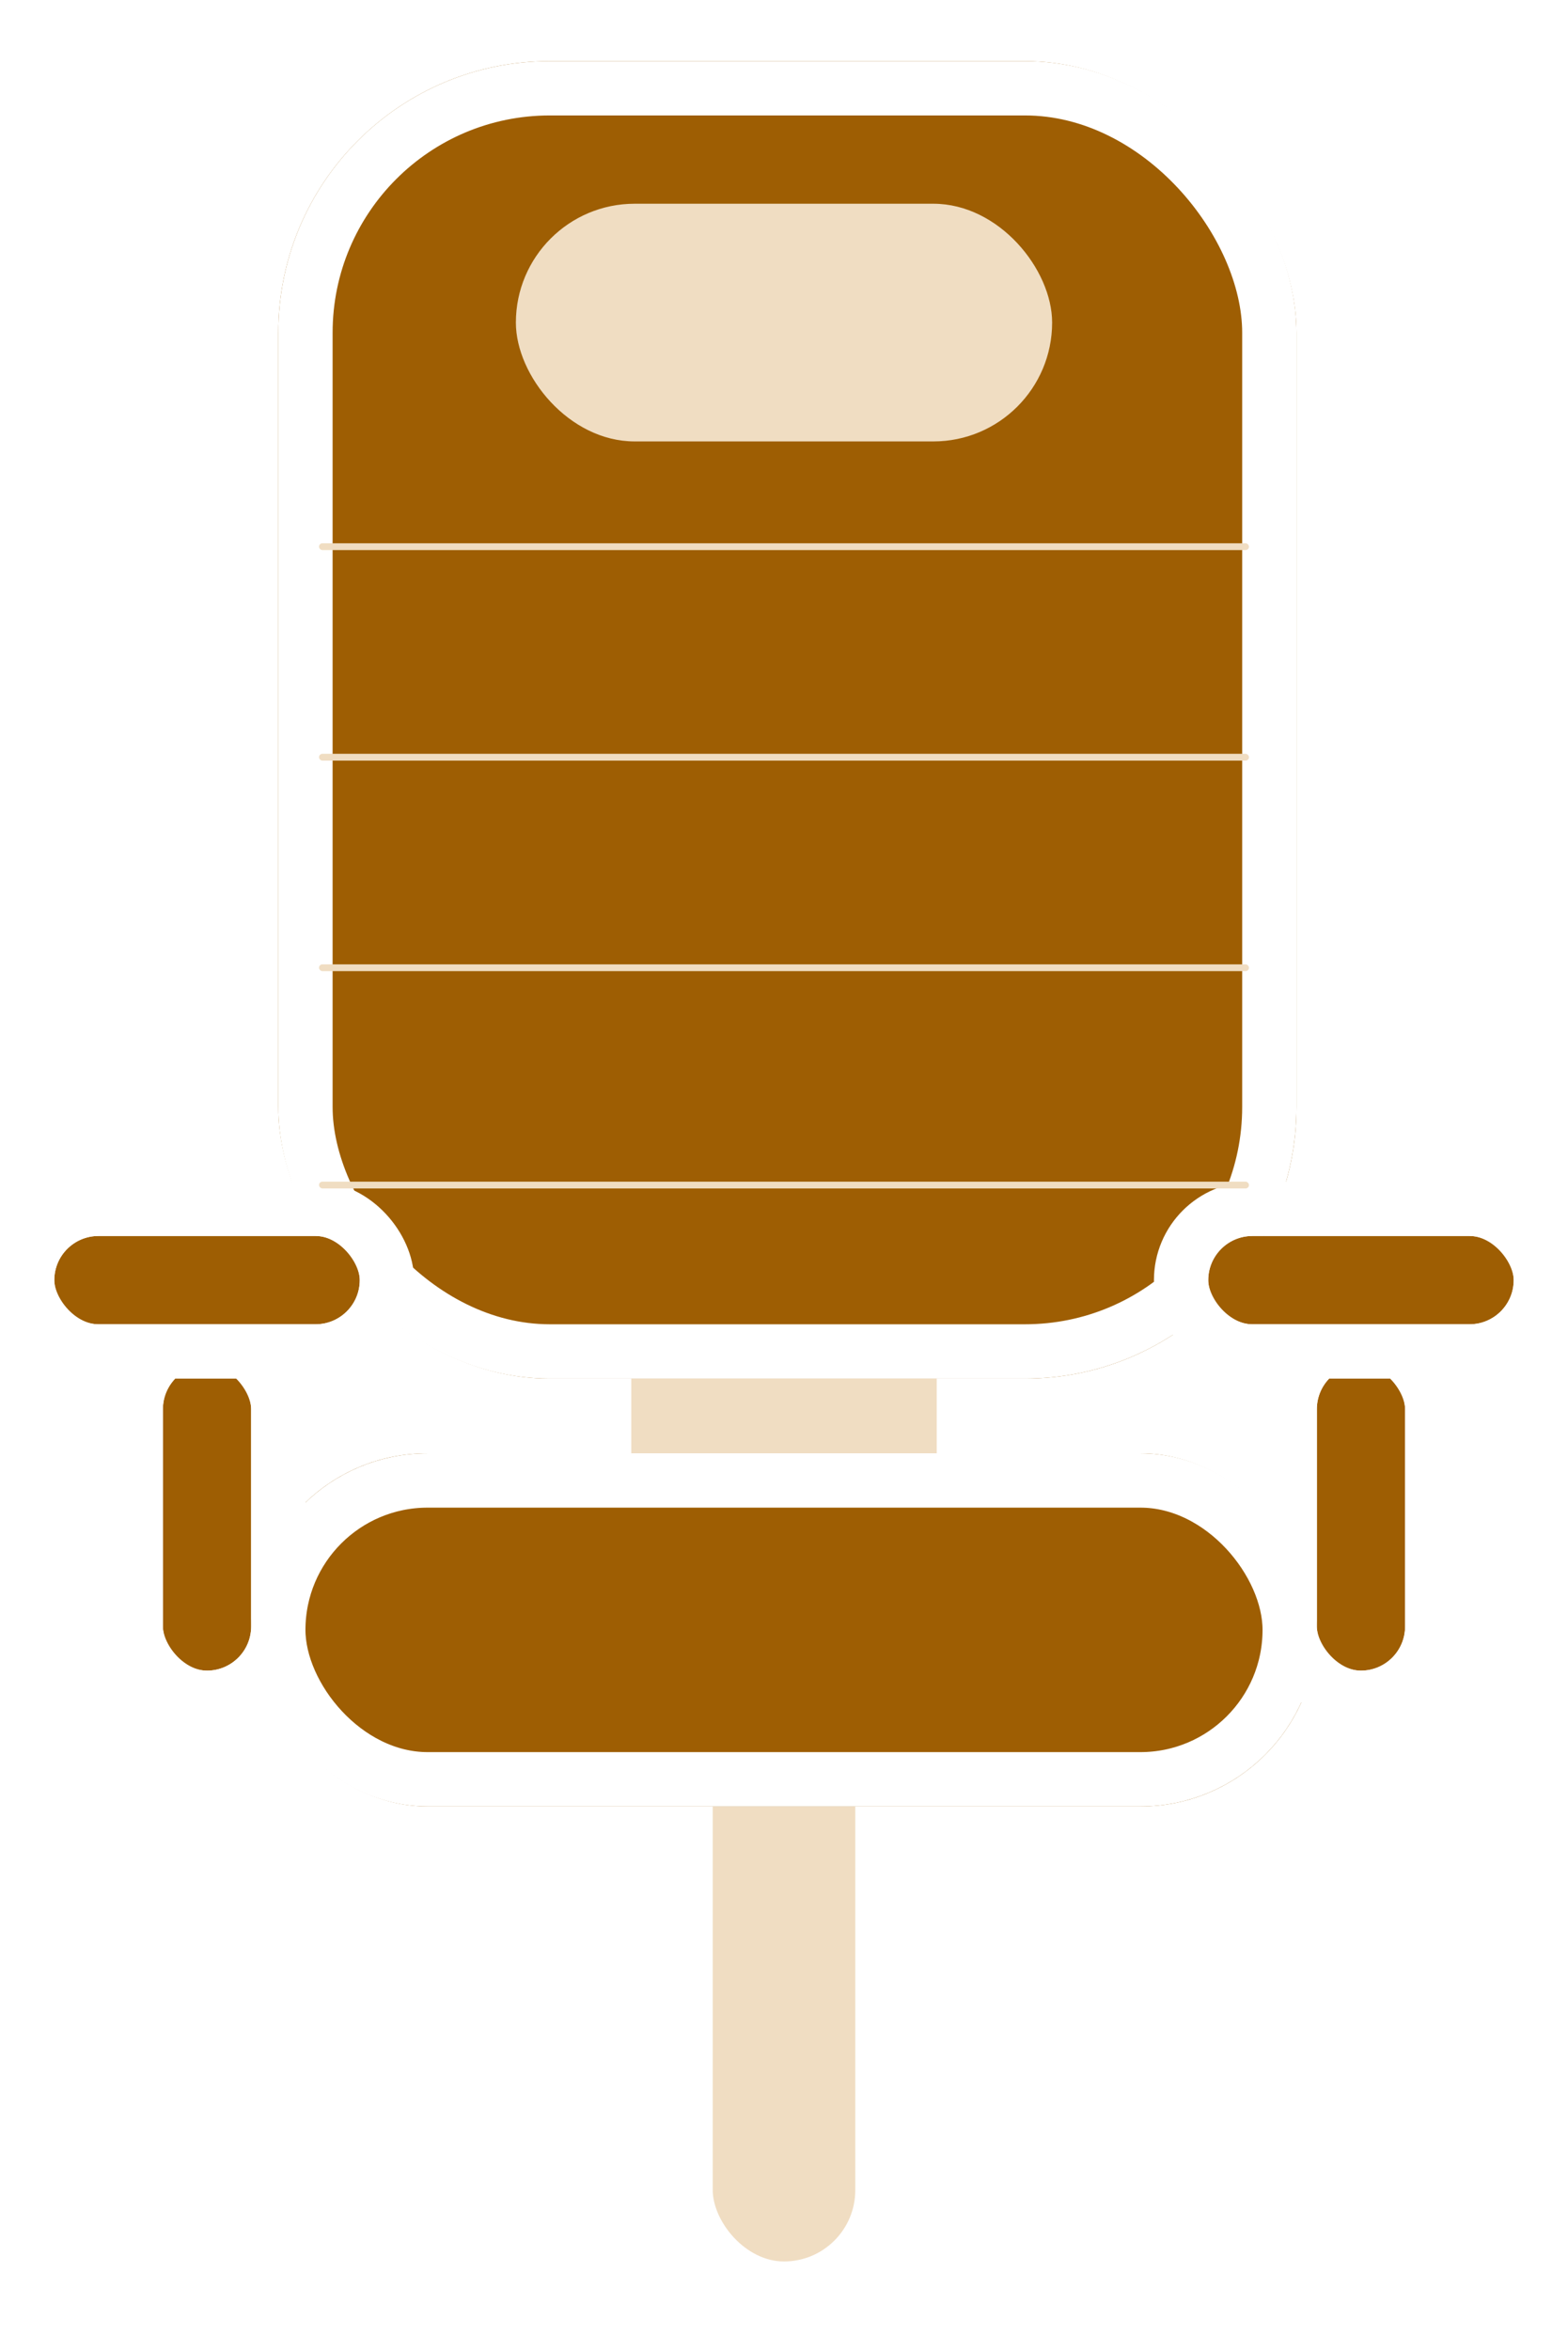 <svg xmlns="http://www.w3.org/2000/svg" xmlns:xlink="http://www.w3.org/1999/xlink" width="231" height="346" viewBox="0 0 231 346">
    <defs>
        <filter id="Rectángulo_11" x="76" y="136" width="79" height="111" filterUnits="userSpaceOnUse">
            <feOffset dy="3" input="SourceAlpha"/>
            <feGaussianBlur stdDeviation="3" result="blur"/>
            <feFlood flood-opacity="0.161"/>
            <feComposite operator="in" in2="blur"/>
            <feComposite in="SourceGraphic"/>
        </filter>
        <filter id="Rectángulo_73" x="32" y="0" width="168" height="212" filterUnits="userSpaceOnUse">
            <feOffset dy="3" input="SourceAlpha"/>
            <feGaussianBlur stdDeviation="3" result="blur-2"/>
            <feFlood flood-opacity="0.161"/>
            <feComposite operator="in" in2="blur-2"/>
            <feComposite in="SourceGraphic"/>
        </filter>
        <filter id="Rectángulo_75" x="92" y="239" width="47" height="107" filterUnits="userSpaceOnUse">
            <feOffset dy="3" input="SourceAlpha"/>
            <feGaussianBlur stdDeviation="3" result="blur-3"/>
            <feFlood flood-opacity="0.161"/>
            <feComposite operator="in" in2="blur-3"/>
            <feComposite in="SourceGraphic"/>
        </filter>
        <filter id="Rectángulo_74" x="28" y="205" width="175" height="70" filterUnits="userSpaceOnUse">
            <feOffset dy="3" input="SourceAlpha"/>
            <feGaussianBlur stdDeviation="3" result="blur-4"/>
            <feFlood flood-opacity="0.161"/>
            <feComposite operator="in" in2="blur-4"/>
            <feComposite in="SourceGraphic"/>
        </filter>
    </defs>
    <g transform="matrix(1, 0, 0, 1, 0, 0)" filter="url(#Rectángulo_11)">
        <rect id="Rectángulo_11-2" data-name="Rectángulo 11" width="53" height="85" rx="20" transform="translate(89 146)" fill="#f0ddc2" stroke="#fff" stroke-linejoin="bevel" stroke-width="8"/>
    </g>
    <g transform="matrix(1, 0, 0, 1, 0, 0)" filter="url(#Rectángulo_73)">
        <g id="Rectángulo_73-2" data-name="Rectángulo 73" transform="translate(41 6)" fill="#9e5e03" stroke="#fff" stroke-width="8">
            <rect width="150" height="194" rx="40" stroke="none"/>
            <rect x="4" y="4" width="142" height="186" rx="36" fill="none"/>
        </g>
    </g>
    <g transform="matrix(1, 0, 0, 1, 0, 0)" filter="url(#Rectángulo_75)">
        <rect id="Rectángulo_75-2" data-name="Rectángulo 75" width="25" height="85" rx="12.5" transform="translate(103 247)" fill="#f0ddc2" stroke="#fff" stroke-linejoin="bevel" stroke-width="4"/>
    </g>
    <g transform="matrix(1, 0, 0, 1, 0, 0)" filter="url(#Rectángulo_74)">
        <g id="Rectángulo_74-2" data-name="Rectángulo 74" transform="translate(37 211)" fill="#9e5e03" stroke="#fff" stroke-width="8">
            <rect width="157" height="52" rx="26" stroke="none"/>
            <rect x="4" y="4" width="149" height="44" rx="22" fill="none"/>
        </g>
    </g>
    <g id="Rectángulo_76" data-name="Rectángulo 76" transform="translate(24 201)" fill="#9e5e03" stroke="#fff" stroke-width="8">
        <rect width="13" height="45" rx="6.5" stroke="none"/>
        <rect x="-4" y="-4" width="21" height="53" rx="10.5" fill="none"/>
    </g>
    <g id="Rectángulo_77" data-name="Rectángulo 77" transform="translate(194 201)" fill="#9e5e03" stroke="#fff" stroke-width="8">
        <rect width="13" height="45" rx="6.5" stroke="none"/>
        <rect x="-4" y="-4" width="21" height="53" rx="10.5" fill="none"/>
    </g>
    <rect id="Rectángulo_78" data-name="Rectángulo 78" width="79" height="35" rx="17.5" transform="translate(76 30)" fill="#f0ddc2"/>
    <rect id="Rectángulo_79" data-name="Rectángulo 79" width="137" height="1" rx="0.5" transform="translate(47 80)" fill="#f0ddc2"/>
    <rect id="Rectángulo_80" data-name="Rectángulo 80" width="137" height="1" rx="0.5" transform="translate(47 111)" fill="#f0ddc2"/>
    <g id="Rectángulo_81" data-name="Rectángulo 81" transform="translate(8 182)" fill="#9e5e03" stroke="#fff" stroke-width="8">
        <rect width="45" height="13" rx="6.5" stroke="none"/>
        <rect x="-4" y="-4" width="53" height="21" rx="10.5" fill="none"/>
    </g>
    <g id="Rectángulo_82" data-name="Rectángulo 82" transform="translate(178 182)" fill="#9e5e03" stroke="#fff" stroke-width="8">
        <rect width="45" height="13" rx="6.5" stroke="none"/>
        <rect x="-4" y="-4" width="53" height="21" rx="10.5" fill="none"/>
    </g>
    <rect id="Rectángulo_83" data-name="Rectángulo 83" width="137" height="1" rx="0.5" transform="translate(47 142)" fill="#f0ddc2"/>
    <rect id="Rectángulo_84" data-name="Rectángulo 84" width="137" height="1" rx="0.5" transform="translate(47 174)" fill="#f0ddc2"/>
</svg>
